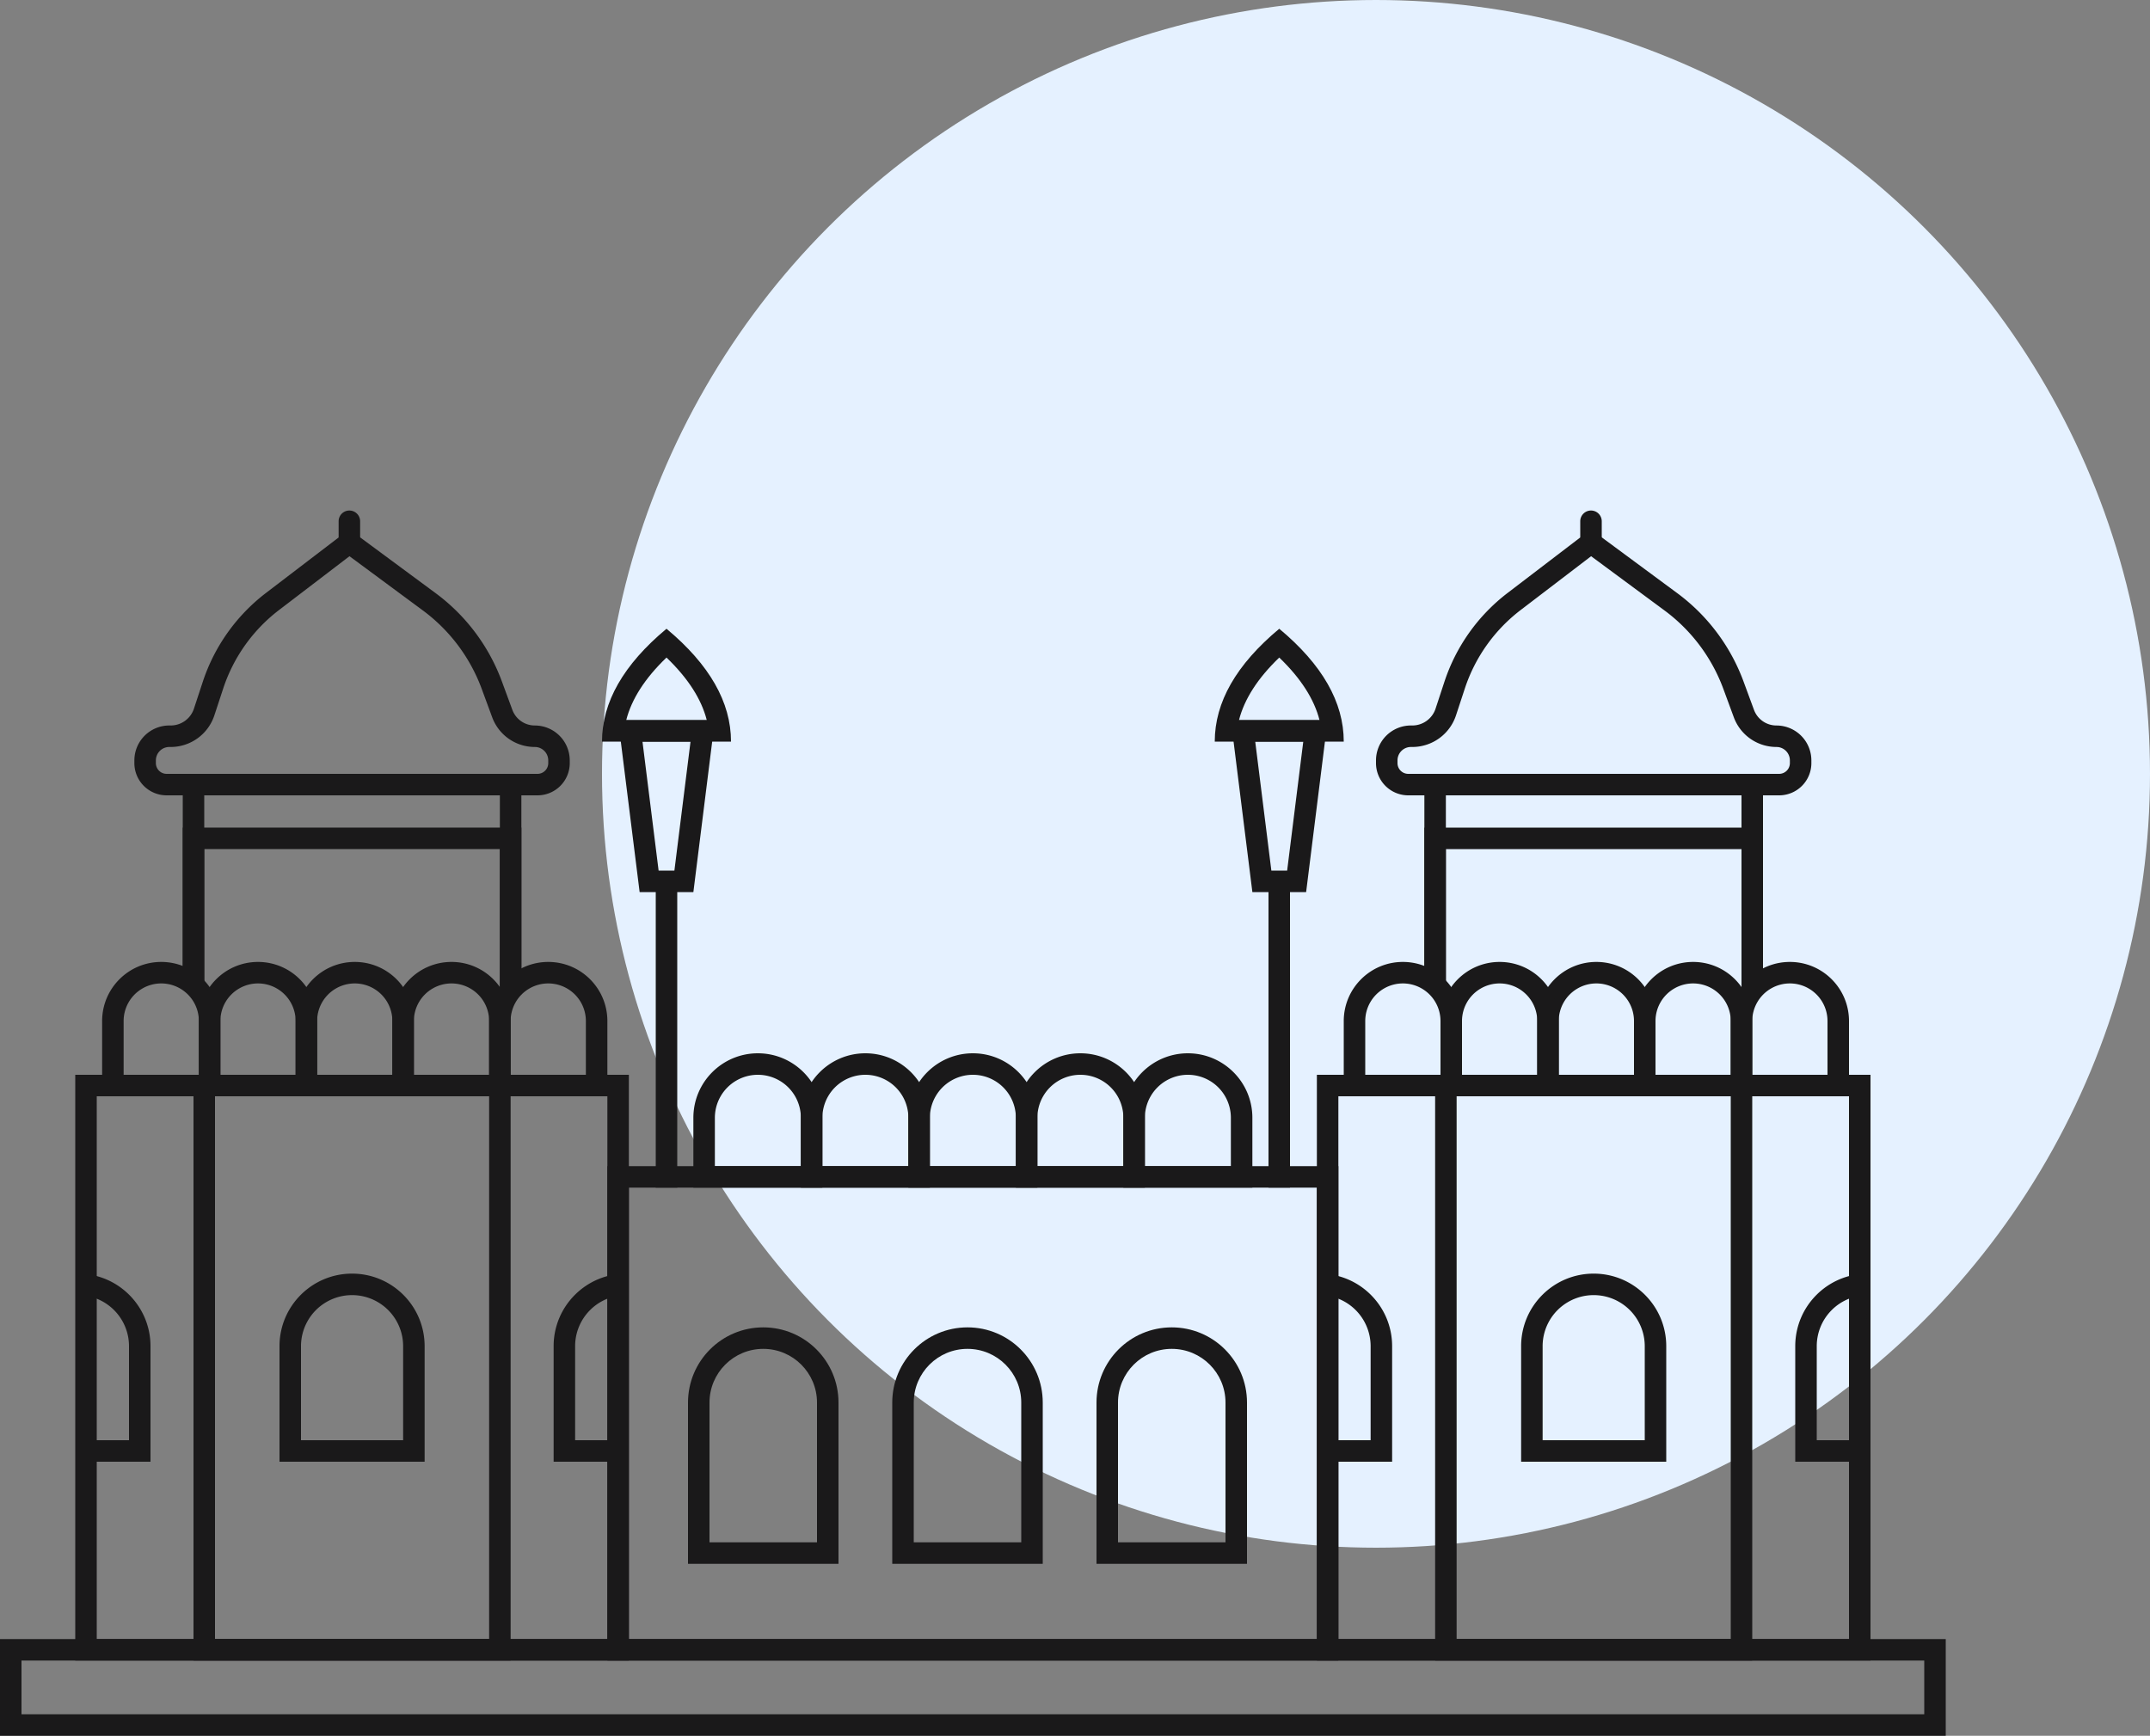 <svg width="400" height="323" xmlns="http://www.w3.org/2000/svg"><rect width="100%" height="100%" fill="#808080" stroke="none"/><g fill="none" fill-rule="evenodd"><circle fill="#E5F1FF" cx="256" cy="144" r="144"/><g fill="#1A191A"><path d="M0 305h362v18H0v-18zm4 4v10h354v-10H4z" fill-rule="nonzero"/><path d="M113 217h136v92H113v-92zm4 4v84h128v-84H117z" fill-rule="nonzero"/><path d="M180 247c7.732 0 14 6.268 14 14v30h-28v-30c0-7.732 6.268-14 14-14zm10 40v-26c0-5.523-4.477-10-10-10s-10 4.477-10 10v26h20zm28-40c7.732 0 14 6.268 14 14v30h-28v-30c0-7.732 6.268-14 14-14zm10 40v-26c0-5.523-4.477-10-10-10s-10 4.477-10 10v26h20z" fill-rule="nonzero"/><g fill-rule="nonzero"><path d="M245 200h103v109H245V200zm4 4v101h95V204h-95z"/><path d="M296.5 237c7.456 0 13.5 6.044 13.5 13.5V272h-27v-21.5c0-7.456 6.044-13.5 13.5-13.5zm9.5 31v-17.5a9.5 9.5 0 0 0-19 0V268h19zm41.5-31c-.333 3.333-.5 15-.5 35h-13v-21.5c0-7.456 6.044-13.5 13.5-13.5zm0 4a9.5 9.5 0 0 0-9.5 9.5V268h9c0-14 .167-23 .5-27zm-102-4c7.456 0 13.5 6.044 13.5 13.5V272h-13c0-18-.167-29.667-.5-35zm9.5 31v-17.5a9.5 9.5 0 0 0-9.5-9.5c1 4.667 1.167 13.667.5 27h9z"/><path d="M267 200h59v109h-59V200zm4 4v101h51V204h-51z"/><path d="M297 179c6.075 0 11 4.925 11 11v14h-22v-14c0-6.075 4.925-11 11-11zm7 21v-10a7 7 0 0 0-14 0v10h14z"/><path d="M315 179c6.075 0 11 4.925 11 11v14h-22v-14c0-6.075 4.925-11 11-11zm7 21v-10a7 7 0 0 0-14 0v10h14zm-61-21c6.075 0 11 4.925 11 11v14h-22v-14c0-6.075 4.925-11 11-11zm7 21v-10a7 7 0 0 0-14 0v10h14z"/><path d="M333 179c6.075 0 11 4.925 11 11v14h-22v-14c0-6.075 4.925-11 11-11zm7 21v-10a7 7 0 0 0-14 0v10h14zm-61-21c6.075 0 11 4.925 11 11v14h-22v-14c0-6.075 4.925-11 11-11zm7 21v-10a7 7 0 0 0-14 0v10h14z"/></g><g fill-rule="nonzero"><path d="M14 200h103v109H14V200zm4 4v101h95V204H18z"/><path d="M65.5 237c7.456 0 13.5 6.044 13.5 13.5V272H52v-21.5c0-7.456 6.044-13.5 13.5-13.5zm9.5 31v-17.5a9.5 9.5 0 0 0-19 0V268h19zm41.5-31c-1 2.667-1.167 14.333-.5 35h-13v-21.5c0-7.456 6.044-13.5 13.5-13.5zm0 4a9.5 9.5 0 0 0-9.5 9.5V268h9c0-16.667.167-25.667.5-27zm-102-4c7.456 0 13.5 6.044 13.5 13.5V272H15c.667-20.667.5-32.333-.5-35zm9.5 31v-17.5a9.5 9.5 0 0 0-9.5-9.5c1 4 1.167 13 .5 27h9z"/><path d="M36 200h59v109H36V200zm4 4v101h51V204H40z"/><path d="M66 179c6.075 0 11 4.925 11 11v14H55v-14c0-6.075 4.925-11 11-11zm7 21v-10a7 7 0 0 0-14 0v10h14z"/><path d="M84 179c6.075 0 11 4.925 11 11v14H73v-14c0-6.075 4.925-11 11-11zm7 21v-10a7 7 0 0 0-14 0v10h14zm-61-21c6.075 0 11 4.925 11 11v14H19v-14c0-6.075 4.925-11 11-11zm7 21v-10a7 7 0 0 0-14 0v10h14z"/><path d="M102 179c6.075 0 11 4.925 11 11v14H91v-14c0-6.075 4.925-11 11-11zm7 21v-10a7 7 0 0 0-14 0v10h14zm-61-21c6.075 0 11 4.925 11 11v14H37v-14c0-6.075 4.925-11 11-11zm7 21v-10a7 7 0 0 0-14 0v10h14z"/></g><path d="M142 247c7.732 0 14 6.268 14 14v30h-28v-30c0-7.732 6.268-14 14-14zm10 40v-26c0-5.523-4.477-10-10-10s-10 4.477-10 10v26h20z" fill-rule="nonzero"/><g fill-rule="nonzero"><path d="M181 196c6.627 0 12 5.373 12 12v13h-24v-13c0-6.627 5.373-12 12-12zm8 21v-9a8 8 0 1 0-16 0v9h16z"/><path d="M201 196c6.627 0 12 5.373 12 12v13h-24v-13c0-6.627 5.373-12 12-12zm8 21v-9a8 8 0 1 0-16 0v9h16zm-68-21c6.627 0 12 5.373 12 12v13h-24v-13c0-6.627 5.373-12 12-12zm8 21v-9a8 8 0 1 0-16 0v9h16z"/><path d="M221 196c6.627 0 12 5.373 12 12v13h-24v-13c0-6.627 5.373-12 12-12zm8 21v-9a8 8 0 1 0-16 0v9h16zm-68-21c6.627 0 12 5.373 12 12v13h-24v-13c0-6.627 5.373-12 12-12zm8 21v-9a8 8 0 1 0-16 0v9h16z"/></g><path d="M122 166h4v55h-4v-55zm4 4h-4l2-2 2 2zm-11-36h18l-4 32h-10l-4-32zm7.531 28h2.938l3-24h-8.938l3 24zM236 166h4v55h-4v-55zm2 2l2 2h-4l2-2zm-9-34h18l-4 32h-10l-4-32zm4.531 4l3 24h2.938l3-24h-8.938z" fill-rule="nonzero"/><path d="M226 138h24c0-7.333-4-14.333-12-21-8 6.667-12 13.667-12 21zm12-15.641c4.033 3.876 6.498 7.75 7.492 11.641h-14.984c.994-3.891 3.459-7.765 7.492-11.641zM112 138h24c0-7.333-4-14.333-12-21-8 6.667-12 13.667-12 21zm12-15.641c4.033 3.876 6.498 7.75 7.492 11.641h-14.984c.994-3.891 3.459-7.765 7.492-11.641zM38 148h55v37h4v-41H34v39h4z" fill-rule="nonzero"/><path fill-rule="nonzero" d="M38 158h55v27h4v-31H34v29h4zm231-10h55v37h4v-41h-63v39h4z"/><path fill-rule="nonzero" d="M269 158h55v27h4v-31h-63v29h4zm-6.5-23h.25a4.563 4.563 0 0 0 4.334-3.137l1.641-4.988a34.297 34.297 0 0 1 11.757-16.536L295.98 98.5l16.067 11.875a35.847 35.847 0 0 1 12.33 16.435l1.944 5.277a4.454 4.454 0 0 0 3.965 2.909l.447.01A6.5 6.5 0 0 1 337 141.5v.5a6 6 0 0 1-6 6h-69a6 6 0 0 1-6-6v-.5a6.5 6.5 0 0 1 6.5-6.5zm33.52-31.498l-13.109 10.016a30.297 30.297 0 0 0-10.386 14.607l-1.64 4.988A8.563 8.563 0 0 1 262.75 139h-.25a2.5 2.5 0 0 0-2.5 2.5v.5a2 2 0 0 0 2 2h69a2 2 0 0 0 2-2v-.5a2.5 2.5 0 0 0-2.336-2.495l-.443-.01a8.454 8.454 0 0 1-7.653-5.526l-1.945-5.278a31.847 31.847 0 0 0-10.953-14.6l-13.65-10.09z"/><path d="M296 95a2 2 0 0 1 2 2v3h-4v-3a2 2 0 0 1 2-2z"/><path d="M31.5 135h.25a4.563 4.563 0 0 0 4.334-3.137l1.641-4.988a34.297 34.297 0 0 1 11.757-16.536L64.98 98.5l16.067 11.875a35.847 35.847 0 0 1 12.33 16.435l1.944 5.277a4.454 4.454 0 0 0 3.965 2.909l.447.01A6.5 6.5 0 0 1 106 141.5v.5a6 6 0 0 1-6 6H31a6 6 0 0 1-6-6v-.5a6.5 6.5 0 0 1 6.5-6.5zm33.52-31.498l-13.11 10.016a30.297 30.297 0 0 0-10.386 14.607l-1.64 4.988A8.563 8.563 0 0 1 31.75 139h-.25a2.5 2.5 0 0 0-2.5 2.5v.5a2 2 0 0 0 2 2h69a2 2 0 0 0 2-2v-.5a2.5 2.5 0 0 0-2.336-2.495l-.443-.01a8.454 8.454 0 0 1-7.653-5.526l-1.945-5.278a31.847 31.847 0 0 0-10.953-14.6L65.02 103.5z" fill-rule="nonzero"/><path d="M65 95a2 2 0 0 1 2 2v3h-4v-3a2 2 0 0 1 2-2z"/></g></g></svg>